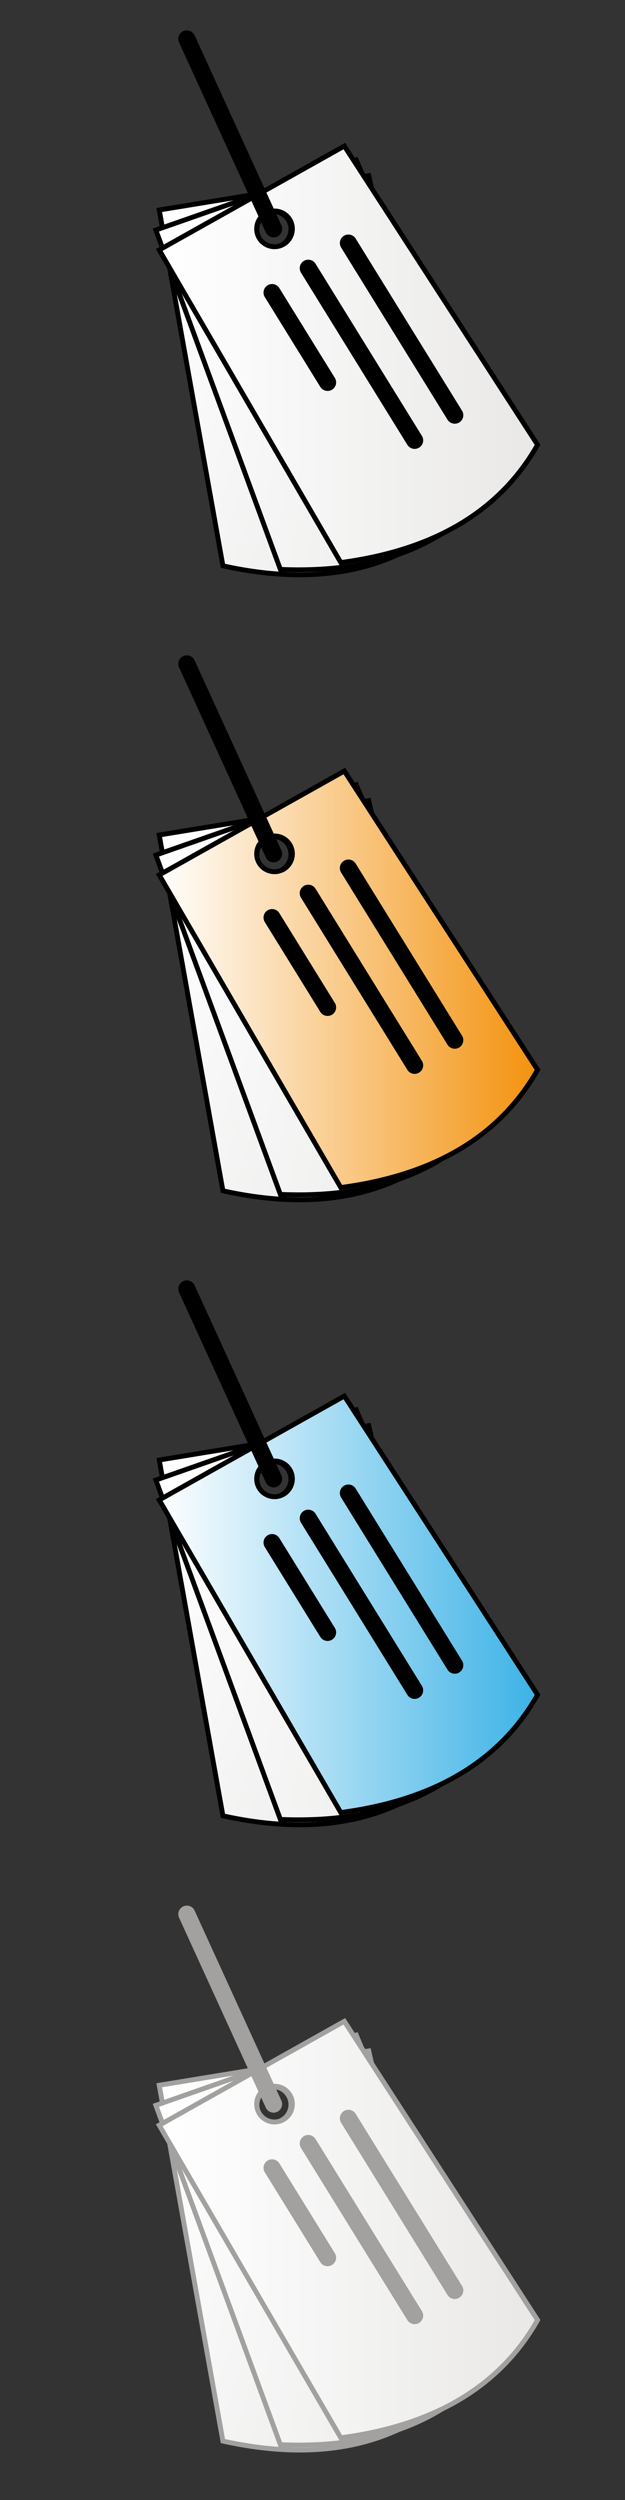 <?xml version="1.0" encoding="utf-8"?>
<!-- Generator: Adobe Illustrator 27.0.1, SVG Export Plug-In . SVG Version: 6.00 Build 0)  -->
<svg version="1.1" id="Calque_1" xmlns="http://www.w3.org/2000/svg" xmlns:xlink="http://www.w3.org/1999/xlink" x="0px" y="0px"
	 viewBox="0 0 512 2048" style="enable-background:new 0 0 512 2048;" xml:space="preserve">
<rect x="0" y="0" width="512" height="2048" fill="#333333" stroke="none"/>
<style type="text/css">
	.st0{fill:url(#SVGID_1_);stroke:#000000;stroke-width:4;stroke-miterlimit:10;}
	.st1{fill:url(#SVGID_00000183933652458027205660000007098252654736796033_);stroke:#000000;stroke-width:4;stroke-miterlimit:10;}
	.st2{fill:url(#SVGID_00000058560812887227865220000013376687246209615248_);stroke:#000000;stroke-width:4;stroke-miterlimit:10;}
	
		.st3{fill:url(#SVGID_00000145772908664868035410000003223983253323401383_);stroke:#000000;stroke-width:14;stroke-linecap:round;stroke-miterlimit:10;}
	
		.st4{fill:url(#SVGID_00000049912959291318050960000006386922039743280037_);stroke:#000000;stroke-width:14;stroke-linecap:round;stroke-miterlimit:10;}
	
		.st5{fill:url(#SVGID_00000142164085385299407270000010880679934458354341_);stroke:#000000;stroke-width:14;stroke-linecap:round;stroke-miterlimit:10;}
	
		.st6{fill:url(#SVGID_00000007391760911857093910000006331713558585893512_);stroke:#000000;stroke-width:14;stroke-linecap:round;stroke-miterlimit:10;}
	.st7{fill:url(#SVGID_00000150068215158465866400000007179775462605333432_);stroke:#000000;stroke-width:4;stroke-miterlimit:10;}
	.st8{fill:url(#SVGID_00000102524164872034198670000002499386734888483744_);stroke:#000000;stroke-width:4;stroke-miterlimit:10;}
	.st9{fill:url(#SVGID_00000064345679011557520580000008754842737267334537_);stroke:#000000;stroke-width:4;stroke-miterlimit:10;}
	
		.st10{fill:url(#SVGID_00000032634843761722761320000009185360884947043741_);stroke:#000000;stroke-width:14;stroke-linecap:round;stroke-miterlimit:10;}
	
		.st11{fill:url(#SVGID_00000094606680134581080990000007473628052688223111_);stroke:#000000;stroke-width:14;stroke-linecap:round;stroke-miterlimit:10;}
	
		.st12{fill:url(#SVGID_00000132789944050278220380000006458051371488145591_);stroke:#000000;stroke-width:14;stroke-linecap:round;stroke-miterlimit:10;}
	
		.st13{fill:url(#SVGID_00000054948570497823895720000010562591086508371076_);stroke:#000000;stroke-width:14;stroke-linecap:round;stroke-miterlimit:10;}
	.st14{fill:url(#SVGID_00000181082542255035340630000018357614532569622150_);stroke:#000000;stroke-width:4;stroke-miterlimit:10;}
	.st15{fill:url(#SVGID_00000064337778511734604850000012553255765555933342_);stroke:#000000;stroke-width:4;stroke-miterlimit:10;}
	.st16{fill:url(#SVGID_00000128458327468006194840000003320484241428234159_);stroke:#000000;stroke-width:4;stroke-miterlimit:10;}
	
		.st17{fill:url(#SVGID_00000168814311411500653410000012957589253395666601_);stroke:#000000;stroke-width:14;stroke-linecap:round;stroke-miterlimit:10;}
	
		.st18{fill:url(#SVGID_00000157296437225840610510000001104229029347927702_);stroke:#000000;stroke-width:14;stroke-linecap:round;stroke-miterlimit:10;}
	
		.st19{fill:url(#SVGID_00000152961522632991635420000013881451281709880510_);stroke:#000000;stroke-width:14;stroke-linecap:round;stroke-miterlimit:10;}
	
		.st20{fill:url(#SVGID_00000120545718766106446750000011766397544532088230_);stroke:#000000;stroke-width:14;stroke-linecap:round;stroke-miterlimit:10;}
	.st21{fill:url(#SVGID_00000182519936625033016900000012378706597003857284_);stroke:#A2A19F;stroke-width:4;stroke-miterlimit:10;}
	.st22{fill:url(#SVGID_00000103240663019200498310000001404876603227193777_);stroke:#A2A19F;stroke-width:4;stroke-miterlimit:10;}
	.st23{fill:url(#SVGID_00000040547628944736549140000006431863781817305496_);stroke:#A2A19F;stroke-width:4;stroke-miterlimit:10;}
	
		.st24{fill:url(#SVGID_00000107583266748720689240000013562446695255569585_);stroke:#A2A19F;stroke-width:14;stroke-linecap:round;stroke-miterlimit:10;}
	
		.st25{fill:url(#SVGID_00000140719214574280886120000003000461047266248340_);stroke:#A2A19F;stroke-width:14;stroke-linecap:round;stroke-miterlimit:10;}
	
		.st26{fill:url(#SVGID_00000018952701583125657080000005277927868257409980_);stroke:#A2A19F;stroke-width:14;stroke-linecap:round;stroke-miterlimit:10;}
	
		.st27{fill:url(#SVGID_00000052101189687055090110000012201824272343863227_);stroke:#A2A19F;stroke-width:14;stroke-linecap:round;stroke-miterlimit:10;}
</style>
<linearGradient id="SVGID_1_" gradientUnits="userSpaceOnUse" x1="97.06" y1="314.827" x2="406.988" y2="314.827" gradientTransform="matrix(0.94 0.342 -0.342 0.94 117.691 -76.689)">
	<stop  offset="0" style="stop-color:#FFFFFF"/>
	<stop  offset="1" style="stop-color:#E9E8E7"/>
</linearGradient>
<path class="st0" d="M302.06,143.91l-171.61,28.13l52.16,291.47c72.9,16.11,135.26,6.43,184.48-35.48L302.06,143.91z M220.11,201.84
	c-7.59-2.76-11.51-11.16-8.75-18.75c2.76-7.59,11.16-11.51,18.75-8.75c7.59,2.76,11.51,11.16,8.74,18.75S227.7,204.6,220.11,201.84z
	"/>
<linearGradient id="SVGID_00000061473413612240492360000015973387663224071589_" gradientUnits="userSpaceOnUse" x1="112.418" y1="302.867" x2="422.346" y2="302.867" gradientTransform="matrix(0.985 0.174 -0.174 0.985 54.734 -45.152)">
	<stop  offset="0" style="stop-color:#FFFFFF"/>
	<stop  offset="1" style="stop-color:#E9E8E7"/>
</linearGradient>
<path style="fill:url(#SVGID_00000061473413612240492360000015973387663224071589_);stroke:#000000;stroke-width:4;stroke-miterlimit:10;" d="
	M291.81,130.96l-164.12,57.51l101.98,277.99c74.59,3.21,134.33-17.16,175.52-66.98L291.81,130.96z M221.16,202.25
	c-7.96-1.4-13.27-8.99-11.87-16.95c1.4-7.96,8.99-13.27,16.95-11.87c7.96,1.4,13.27,8.99,11.87,16.95
	C236.71,198.34,229.12,203.65,221.16,202.25z"/>
<linearGradient id="SVGID_00000106832989527753595150000009891042731520553625_" gradientUnits="userSpaceOnUse" x1="130.45" y1="290.233" x2="440.378" y2="290.233">
	<stop  offset="0" style="stop-color:#FFFFFF"/>
	<stop  offset="1" style="stop-color:#E9E8E7"/>
</linearGradient>
<path style="fill:url(#SVGID_00000106832989527753595150000009891042731520553625_);stroke:#000000;stroke-width:4;stroke-miterlimit:10;" d="
	M282.09,119.64l-151.64,85.13l148.71,256.06c74.01-9.79,129.31-40.22,161.22-96.44L282.09,119.64z M224.89,202.11
	c-8.08,0-14.63-6.55-14.63-14.63s6.55-14.63,14.63-14.63c8.08,0,14.63,6.55,14.63,14.63S232.97,202.11,224.89,202.11z"/>
<linearGradient id="SVGID_00000005958308366251722790000005122761232025467795_" gradientUnits="userSpaceOnUse" x1="153.063" y1="109.663" x2="224.111" y2="109.663">
	<stop  offset="0" style="stop-color:#FFFFFF"/>
	<stop  offset="1" style="stop-color:#E9E8E7"/>
</linearGradient>
<line style="fill:url(#SVGID_00000005958308366251722790000005122761232025467795_);stroke:#000000;stroke-width:14;stroke-linecap:round;stroke-miterlimit:10;" x1="153.06" y1="31.85" x2="224.11" y2="187.48"/>
<linearGradient id="SVGID_00000163759178023036809800000016242375529420356284_" gradientUnits="userSpaceOnUse" x1="285.414" y1="269.615" x2="372.54" y2="269.615">
	<stop  offset="0" style="stop-color:#FFFFFF"/>
	<stop  offset="1" style="stop-color:#E9E8E7"/>
</linearGradient>
<line style="fill:url(#SVGID_00000163759178023036809800000016242375529420356284_);stroke:#000000;stroke-width:14;stroke-linecap:round;stroke-miterlimit:10;" x1="285.41" y1="199.12" x2="372.54" y2="340.11"/>
<linearGradient id="SVGID_00000158749395331381308380000015362349416616989866_" gradientUnits="userSpaceOnUse" x1="252.535" y1="290.233" x2="339.661" y2="290.233">
	<stop  offset="0" style="stop-color:#FFFFFF"/>
	<stop  offset="1" style="stop-color:#E9E8E7"/>
</linearGradient>
<line style="fill:url(#SVGID_00000158749395331381308380000015362349416616989866_);stroke:#000000;stroke-width:14;stroke-linecap:round;stroke-miterlimit:10;" x1="252.53" y1="219.73" x2="339.66" y2="360.73"/>
<linearGradient id="SVGID_00000139996796475766768950000003188818660054733733_" gradientUnits="userSpaceOnUse" x1="222.881" y1="276.479" x2="268.351" y2="276.479">
	<stop  offset="0" style="stop-color:#FFFFFF"/>
	<stop  offset="1" style="stop-color:#E9E8E7"/>
</linearGradient>
<line style="fill:url(#SVGID_00000139996796475766768950000003188818660054733733_);stroke:#000000;stroke-width:14;stroke-linecap:round;stroke-miterlimit:10;" x1="222.88" y1="239.69" x2="268.35" y2="313.27"/>
<linearGradient id="SVGID_00000019658842028415668580000003219819176709879201_" gradientUnits="userSpaceOnUse" x1="272.175" y1="795.949" x2="582.103" y2="795.949" gradientTransform="matrix(0.94 0.342 -0.342 0.94 117.691 -76.689)">
	<stop  offset="0" style="stop-color:#FFFFFF"/>
	<stop  offset="1" style="stop-color:#E9E8E7"/>
</linearGradient>
<path style="fill:url(#SVGID_00000019658842028415668580000003219819176709879201_);stroke:#000000;stroke-width:4;stroke-miterlimit:10;" d="
	M302.06,655.91l-171.61,28.13l52.16,291.47c72.9,16.11,135.26,6.43,184.48-35.48L302.06,655.91z M220.11,713.84
	c-7.59-2.76-11.51-11.16-8.75-18.75c2.76-7.59,11.16-11.51,18.75-8.75c7.59,2.76,11.51,11.16,8.74,18.75S227.7,716.6,220.11,713.84z
	"/>
<linearGradient id="SVGID_00000158707655888229371000000005169196675803606189_" gradientUnits="userSpaceOnUse" x1="201.326" y1="807.089" x2="511.254" y2="807.089" gradientTransform="matrix(0.985 0.174 -0.174 0.985 54.734 -45.152)">
	<stop  offset="0" style="stop-color:#FFFFFF"/>
	<stop  offset="1" style="stop-color:#E9E8E7"/>
</linearGradient>
<path style="fill:url(#SVGID_00000158707655888229371000000005169196675803606189_);stroke:#000000;stroke-width:4;stroke-miterlimit:10;" d="
	M291.81,642.96l-164.12,57.51l101.98,277.99c74.59,3.21,134.33-17.16,175.52-66.98L291.81,642.96z M221.16,714.25
	c-7.96-1.4-13.27-8.99-11.87-16.95c1.4-7.96,8.99-13.27,16.95-11.87c7.96,1.4,13.27,8.99,11.87,16.95
	C236.71,710.34,229.12,715.65,221.16,714.25z"/>
<linearGradient id="SVGID_00000151534102704726731200000001428303069607163047_" gradientUnits="userSpaceOnUse" x1="130.45" y1="802.233" x2="440.378" y2="802.233">
	<stop  offset="0" style="stop-color:#FFFFFF"/>
	<stop  offset="1" style="stop-color:#F3920D"/>
</linearGradient>
<path style="fill:url(#SVGID_00000151534102704726731200000001428303069607163047_);stroke:#000000;stroke-width:4;stroke-miterlimit:10;" d="
	M282.09,631.64l-151.64,85.13l148.71,256.06c74.01-9.79,129.31-40.22,161.22-96.44L282.09,631.64z M224.89,714.11
	c-8.08,0-14.63-6.55-14.63-14.63s6.55-14.63,14.63-14.63c8.08,0,14.63,6.55,14.63,14.63S232.97,714.11,224.89,714.11z"/>
<linearGradient id="SVGID_00000140707627597675477220000014810927304176069028_" gradientUnits="userSpaceOnUse" x1="153.063" y1="621.663" x2="224.111" y2="621.663">
	<stop  offset="0" style="stop-color:#FFFFFF"/>
	<stop  offset="1" style="stop-color:#E9E8E7"/>
</linearGradient>
<line style="fill:url(#SVGID_00000140707627597675477220000014810927304176069028_);stroke:#000000;stroke-width:14;stroke-linecap:round;stroke-miterlimit:10;" x1="153.06" y1="543.85" x2="224.11" y2="699.48"/>
<linearGradient id="SVGID_00000088092339775753202070000001582033576692262842_" gradientUnits="userSpaceOnUse" x1="285.414" y1="781.615" x2="372.54" y2="781.615">
	<stop  offset="0" style="stop-color:#FFFFFF"/>
	<stop  offset="1" style="stop-color:#E9E8E7"/>
</linearGradient>
<line style="fill:url(#SVGID_00000088092339775753202070000001582033576692262842_);stroke:#000000;stroke-width:14;stroke-linecap:round;stroke-miterlimit:10;" x1="285.41" y1="711.12" x2="372.54" y2="852.11"/>
<linearGradient id="SVGID_00000169546605944095661510000018349496967634814348_" gradientUnits="userSpaceOnUse" x1="252.535" y1="802.233" x2="339.661" y2="802.233">
	<stop  offset="0" style="stop-color:#FFFFFF"/>
	<stop  offset="1" style="stop-color:#E9E8E7"/>
</linearGradient>
<line style="fill:url(#SVGID_00000169546605944095661510000018349496967634814348_);stroke:#000000;stroke-width:14;stroke-linecap:round;stroke-miterlimit:10;" x1="252.53" y1="731.73" x2="339.66" y2="872.73"/>
<linearGradient id="SVGID_00000020390699172652540260000017624784327359909032_" gradientUnits="userSpaceOnUse" x1="222.881" y1="788.479" x2="268.351" y2="788.479">
	<stop  offset="0" style="stop-color:#FFFFFF"/>
	<stop  offset="1" style="stop-color:#E9E8E7"/>
</linearGradient>
<line style="fill:url(#SVGID_00000020390699172652540260000017624784327359909032_);stroke:#000000;stroke-width:14;stroke-linecap:round;stroke-miterlimit:10;" x1="222.88" y1="751.69" x2="268.35" y2="825.27"/>
<linearGradient id="SVGID_00000104673184125576872240000014252322062364702594_" gradientUnits="userSpaceOnUse" x1="447.289" y1="1277.072" x2="757.217" y2="1277.072" gradientTransform="matrix(0.94 0.342 -0.342 0.94 117.691 -76.689)">
	<stop  offset="0" style="stop-color:#FFFFFF"/>
	<stop  offset="1" style="stop-color:#E9E8E7"/>
</linearGradient>
<path style="fill:url(#SVGID_00000104673184125576872240000014252322062364702594_);stroke:#000000;stroke-width:4;stroke-miterlimit:10;" d="
	M302.06,1167.91l-171.61,28.13l52.16,291.47c72.9,16.11,135.26,6.43,184.48-35.48L302.06,1167.91z M220.11,1225.84
	c-7.59-2.76-11.51-11.16-8.75-18.75s11.16-11.51,18.75-8.75c7.59,2.76,11.51,11.16,8.74,18.75
	C236.1,1224.69,227.7,1228.6,220.11,1225.84z"/>
<linearGradient id="SVGID_00000158729179358465600940000010857901447433969599_" gradientUnits="userSpaceOnUse" x1="290.234" y1="1311.31" x2="600.162" y2="1311.31" gradientTransform="matrix(0.985 0.174 -0.174 0.985 54.734 -45.152)">
	<stop  offset="0" style="stop-color:#FFFFFF"/>
	<stop  offset="1" style="stop-color:#E9E8E7"/>
</linearGradient>
<path style="fill:url(#SVGID_00000158729179358465600940000010857901447433969599_);stroke:#000000;stroke-width:4;stroke-miterlimit:10;" d="
	M291.81,1154.96l-164.12,57.51l101.98,277.99c74.59,3.21,134.33-17.16,175.52-66.98L291.81,1154.96z M221.16,1226.25
	c-7.96-1.4-13.27-8.99-11.87-16.95c1.4-7.96,8.99-13.27,16.95-11.87c7.96,1.4,13.27,8.99,11.87,16.95
	C236.71,1222.34,229.12,1227.65,221.16,1226.25z"/>
<linearGradient id="SVGID_00000149345866474571755460000010946866778106451365_" gradientUnits="userSpaceOnUse" x1="130.45" y1="1314.233" x2="440.378" y2="1314.233">
	<stop  offset="0" style="stop-color:#FFFFFF"/>
	<stop  offset="1" style="stop-color:#3CB2E6"/>
</linearGradient>
<path style="fill:url(#SVGID_00000149345866474571755460000010946866778106451365_);stroke:#000000;stroke-width:4;stroke-miterlimit:10;" d="
	M282.09,1143.64l-151.64,85.13l148.71,256.06c74.01-9.79,129.31-40.22,161.22-96.44L282.09,1143.64z M224.89,1226.11
	c-8.08,0-14.63-6.55-14.63-14.63s6.55-14.63,14.63-14.63c8.08,0,14.63,6.55,14.63,14.63S232.97,1226.11,224.89,1226.11z"/>
<linearGradient id="SVGID_00000026137175016358659400000011600225307279547833_" gradientUnits="userSpaceOnUse" x1="153.063" y1="1133.663" x2="224.111" y2="1133.663">
	<stop  offset="0" style="stop-color:#FFFFFF"/>
	<stop  offset="1" style="stop-color:#E9E8E7"/>
</linearGradient>
<line style="fill:url(#SVGID_00000026137175016358659400000011600225307279547833_);stroke:#000000;stroke-width:14;stroke-linecap:round;stroke-miterlimit:10;" x1="153.06" y1="1055.85" x2="224.11" y2="1211.48"/>
<linearGradient id="SVGID_00000021078702283365887260000012101297164560118185_" gradientUnits="userSpaceOnUse" x1="285.414" y1="1293.615" x2="372.54" y2="1293.615">
	<stop  offset="0" style="stop-color:#FFFFFF"/>
	<stop  offset="1" style="stop-color:#E9E8E7"/>
</linearGradient>
<line style="fill:url(#SVGID_00000021078702283365887260000012101297164560118185_);stroke:#000000;stroke-width:14;stroke-linecap:round;stroke-miterlimit:10;" x1="285.41" y1="1223.12" x2="372.54" y2="1364.11"/>
<linearGradient id="SVGID_00000182505707659029236710000015820283092130440367_" gradientUnits="userSpaceOnUse" x1="252.535" y1="1314.233" x2="339.661" y2="1314.233">
	<stop  offset="0" style="stop-color:#FFFFFF"/>
	<stop  offset="1" style="stop-color:#E9E8E7"/>
</linearGradient>
<line style="fill:url(#SVGID_00000182505707659029236710000015820283092130440367_);stroke:#000000;stroke-width:14;stroke-linecap:round;stroke-miterlimit:10;" x1="252.53" y1="1243.73" x2="339.66" y2="1384.73"/>
<linearGradient id="SVGID_00000129178941698993038120000010209844251387209403_" gradientUnits="userSpaceOnUse" x1="222.881" y1="1300.479" x2="268.351" y2="1300.479">
	<stop  offset="0" style="stop-color:#FFFFFF"/>
	<stop  offset="1" style="stop-color:#E9E8E7"/>
</linearGradient>
<line style="fill:url(#SVGID_00000129178941698993038120000010209844251387209403_);stroke:#000000;stroke-width:14;stroke-linecap:round;stroke-miterlimit:10;" x1="222.88" y1="1263.69" x2="268.35" y2="1337.27"/>
<linearGradient id="SVGID_00000130620618968479894110000012456771637365387162_" gradientUnits="userSpaceOnUse" x1="622.478" y1="1758.399" x2="932.406" y2="1758.399" gradientTransform="matrix(0.94 0.342 -0.342 0.94 117.691 -76.689)">
	<stop  offset="0" style="stop-color:#FFFFFF"/>
	<stop  offset="1" style="stop-color:#E9E8E7"/>
</linearGradient>
<path style="fill:url(#SVGID_00000130620618968479894110000012456771637365387162_);stroke:#A2A19F;stroke-width:4;stroke-miterlimit:10;" d="
	M302.06,1680.12l-171.61,28.13l52.16,291.47c72.9,16.11,135.26,6.43,184.48-35.48L302.06,1680.12z M220.11,1738.06
	c-7.59-2.76-11.51-11.16-8.75-18.75c2.76-7.59,11.16-11.51,18.75-8.74c7.59,2.76,11.51,11.16,8.74,18.75
	S227.7,1740.82,220.11,1738.06z"/>
<linearGradient id="SVGID_00000093177410453472457990000002394928152393684887_" gradientUnits="userSpaceOnUse" x1="379.179" y1="1815.746" x2="689.107" y2="1815.746" gradientTransform="matrix(0.985 0.174 -0.174 0.985 54.734 -45.152)">
	<stop  offset="0" style="stop-color:#FFFFFF"/>
	<stop  offset="1" style="stop-color:#E9E8E7"/>
</linearGradient>
<path style="fill:url(#SVGID_00000093177410453472457990000002394928152393684887_);stroke:#A2A19F;stroke-width:4;stroke-miterlimit:10;" d="
	M291.81,1667.18l-164.12,57.51l101.98,277.99c74.59,3.21,134.33-17.16,175.52-66.98L291.81,1667.18z M221.16,1738.47
	c-7.96-1.4-13.27-8.99-11.87-16.95c1.4-7.96,8.99-13.27,16.95-11.87c7.96,1.4,13.27,8.99,11.87,16.95
	C236.71,1734.56,229.12,1739.87,221.16,1738.47z"/>
<linearGradient id="SVGID_00000124856866106097011280000015518391647607088527_" gradientUnits="userSpaceOnUse" x1="130.45" y1="1826.45" x2="440.378" y2="1826.45">
	<stop  offset="0" style="stop-color:#FFFFFF"/>
	<stop  offset="1" style="stop-color:#E9E8E7"/>
</linearGradient>
<path style="fill:url(#SVGID_00000124856866106097011280000015518391647607088527_);stroke:#A2A19F;stroke-width:4;stroke-miterlimit:10;" d="
	M282.09,1655.86l-151.64,85.13l148.71,256.06c74.01-9.79,129.31-40.22,161.22-96.44L282.09,1655.86z M224.89,1738.33
	c-8.08,0-14.63-6.55-14.63-14.63s6.55-14.63,14.63-14.63c8.08,0,14.63,6.55,14.63,14.63S232.97,1738.33,224.89,1738.33z"/>
<linearGradient id="SVGID_00000029747677594755319180000000240985235683760545_" gradientUnits="userSpaceOnUse" x1="153.063" y1="1645.88" x2="224.111" y2="1645.88">
	<stop  offset="0" style="stop-color:#FFFFFF"/>
	<stop  offset="1" style="stop-color:#E9E8E7"/>
</linearGradient>
<line style="fill:url(#SVGID_00000029747677594755319180000000240985235683760545_);stroke:#A2A19F;stroke-width:14;stroke-linecap:round;stroke-miterlimit:10;" x1="153.06" y1="1568.07" x2="224.11" y2="1723.7"/>
<linearGradient id="SVGID_00000119109771545264599620000008041468181632261555_" gradientUnits="userSpaceOnUse" x1="285.414" y1="1805.833" x2="372.54" y2="1805.833">
	<stop  offset="0" style="stop-color:#FFFFFF"/>
	<stop  offset="1" style="stop-color:#E9E8E7"/>
</linearGradient>
<line style="fill:url(#SVGID_00000119109771545264599620000008041468181632261555_);stroke:#A2A19F;stroke-width:14;stroke-linecap:round;stroke-miterlimit:10;" x1="285.41" y1="1735.33" x2="372.54" y2="1876.33"/>
<linearGradient id="SVGID_00000054977378159857052330000012675127951249522834_" gradientUnits="userSpaceOnUse" x1="252.535" y1="1826.45" x2="339.661" y2="1826.45">
	<stop  offset="0" style="stop-color:#FFFFFF"/>
	<stop  offset="1" style="stop-color:#E9E8E7"/>
</linearGradient>
<line style="fill:url(#SVGID_00000054977378159857052330000012675127951249522834_);stroke:#A2A19F;stroke-width:14;stroke-linecap:round;stroke-miterlimit:10;" x1="252.53" y1="1755.95" x2="339.66" y2="1896.95"/>
<linearGradient id="SVGID_00000148662477954670073100000014062425659870215076_" gradientUnits="userSpaceOnUse" x1="222.881" y1="1812.697" x2="268.351" y2="1812.697">
	<stop  offset="0" style="stop-color:#FFFFFF"/>
	<stop  offset="1" style="stop-color:#E9E8E7"/>
</linearGradient>
<line style="fill:url(#SVGID_00000148662477954670073100000014062425659870215076_);stroke:#A2A19F;stroke-width:14;stroke-linecap:round;stroke-miterlimit:10;" x1="222.88" y1="1775.9" x2="268.35" y2="1849.49"/>
</svg>
